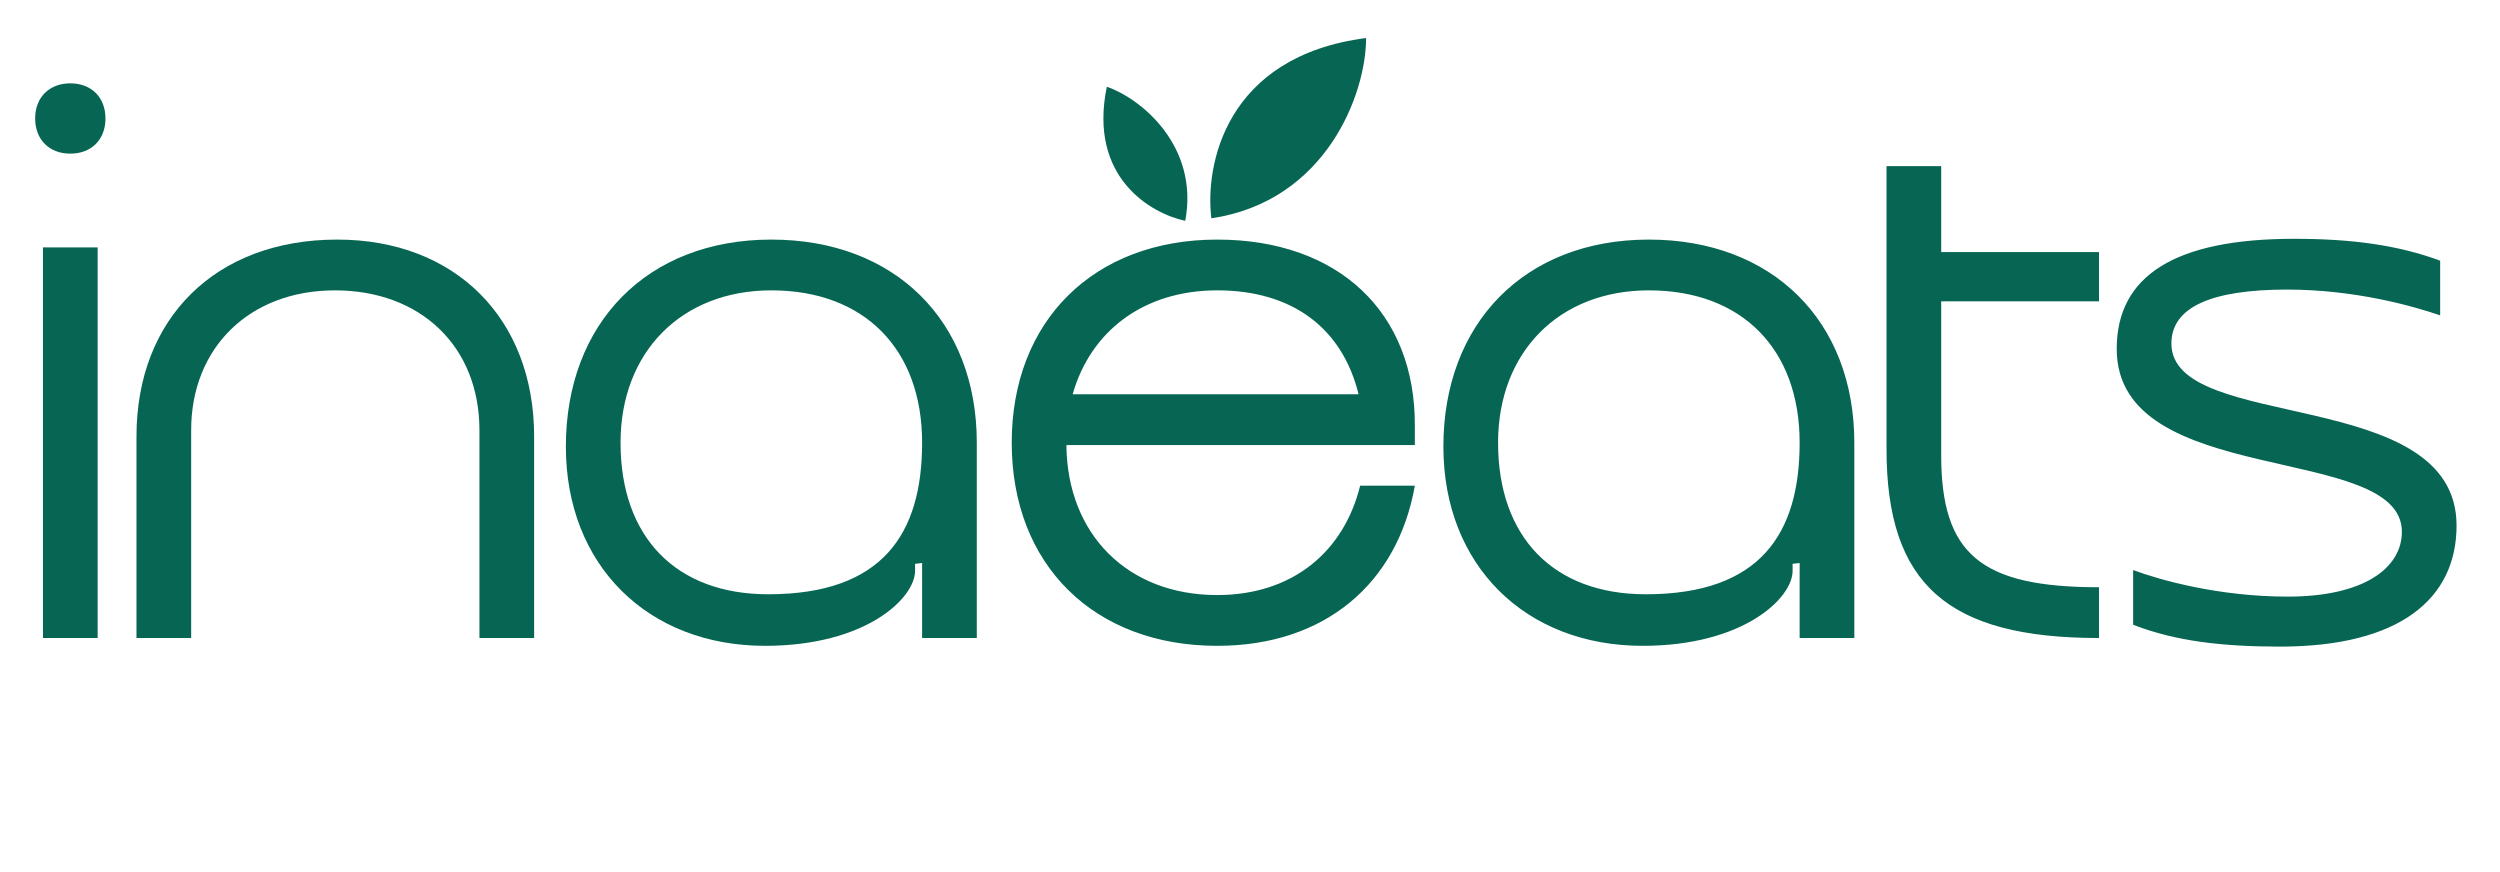 <svg width="192" height="67" viewBox="0 0 192 67" fill="none" xmlns="http://www.w3.org/2000/svg">
<path d="M93.033 16.767C92.53 12.753 94.066 4.326 104.916 2.919C104.925 7.178 101.863 15.457 93.033 16.767Z" fill="#076653"/>
<path d="M91.028 16.959C88.44 16.414 83.559 13.668 85.003 6.662C87.638 7.564 92.102 11.222 91.028 16.959Z" fill="#076653"/>
<path d="M2.7 9.1C2.7 7.48 3.78 6.4 5.4 6.4C7.02 6.4 8.1 7.48 8.1 9.1C8.1 10.72 7.02 11.8 5.4 11.8C3.78 11.8 2.7 10.72 2.7 9.1ZM3.3 49V19H7.5V49H3.3ZM14.681 33.04V49H10.481V33.52C10.481 24.46 16.541 18.4 25.901 18.4C34.961 18.4 41.021 24.46 41.021 33.52V49H36.821V33.04C36.821 26.62 32.321 22.3 25.721 22.3C19.181 22.3 14.681 26.68 14.681 33.04ZM43.458 34.3C43.458 24.82 49.698 18.4 59.238 18.4C68.718 18.4 75.018 24.64 75.018 34V49H70.818V43.24L70.278 43.3V43.84C70.278 45.94 66.498 49.6 58.758 49.6C49.758 49.6 43.458 43.42 43.458 34.3ZM47.658 34C47.658 41.26 51.918 45.64 58.998 45.64C67.818 45.64 70.818 40.96 70.818 34C70.818 26.8 66.378 22.3 59.238 22.3C52.338 22.3 47.658 27.04 47.658 34Z" fill="#076653"/>
<path d="M108.66 34.18H81.9C81.96 41.02 86.58 45.7 93.48 45.7C99.24 45.7 103.2 42.4 104.46 37.3H108.66C107.34 44.8 101.76 49.6 93.48 49.6C84 49.6 77.7 43.36 77.7 34C77.7 24.64 84 18.4 93.48 18.4C102.78 18.4 108.72 23.98 108.66 32.74V34.18ZM82.38 30.28H104.34C103.08 25.18 99.24 22.3 93.48 22.3C87.84 22.3 83.76 25.42 82.38 30.28ZM110.852 34.3C110.852 24.82 117.092 18.4 126.632 18.4C136.112 18.4 142.412 24.64 142.412 34V49H138.212V43.24L137.672 43.3V43.84C137.672 45.94 133.892 49.6 126.152 49.6C117.152 49.6 110.852 43.42 110.852 34.3ZM115.052 34C115.052 41.26 119.312 45.64 126.392 45.64C135.212 45.64 138.212 40.96 138.212 34C138.212 26.8 133.772 22.3 126.632 22.3C119.732 22.3 115.052 27.04 115.052 34ZM161.204 49C149.564 49 144.884 44.86 144.884 34.48V12.76H149.084V19.36H161.204V23.14H149.084V34.96C149.084 42.58 152.144 45.1 161.204 45.1V49ZM162.564 26.8C162.564 21.16 167.064 18.34 176.184 18.34C180.624 18.34 184.164 18.82 187.404 20.02V24.22C185.304 23.5 180.864 22.24 175.644 22.24C169.764 22.24 166.764 23.62 166.764 26.38C166.764 33.28 188.664 29.56 188.664 40.36C188.664 46 184.284 49.66 175.104 49.66C170.664 49.66 167.064 49.24 163.824 47.98V43.78C165.924 44.56 170.424 45.82 175.704 45.82C181.584 45.82 184.464 43.6 184.464 40.84C184.464 33.94 162.564 37.6 162.564 26.8Z" fill="#076653"/>
</svg>
